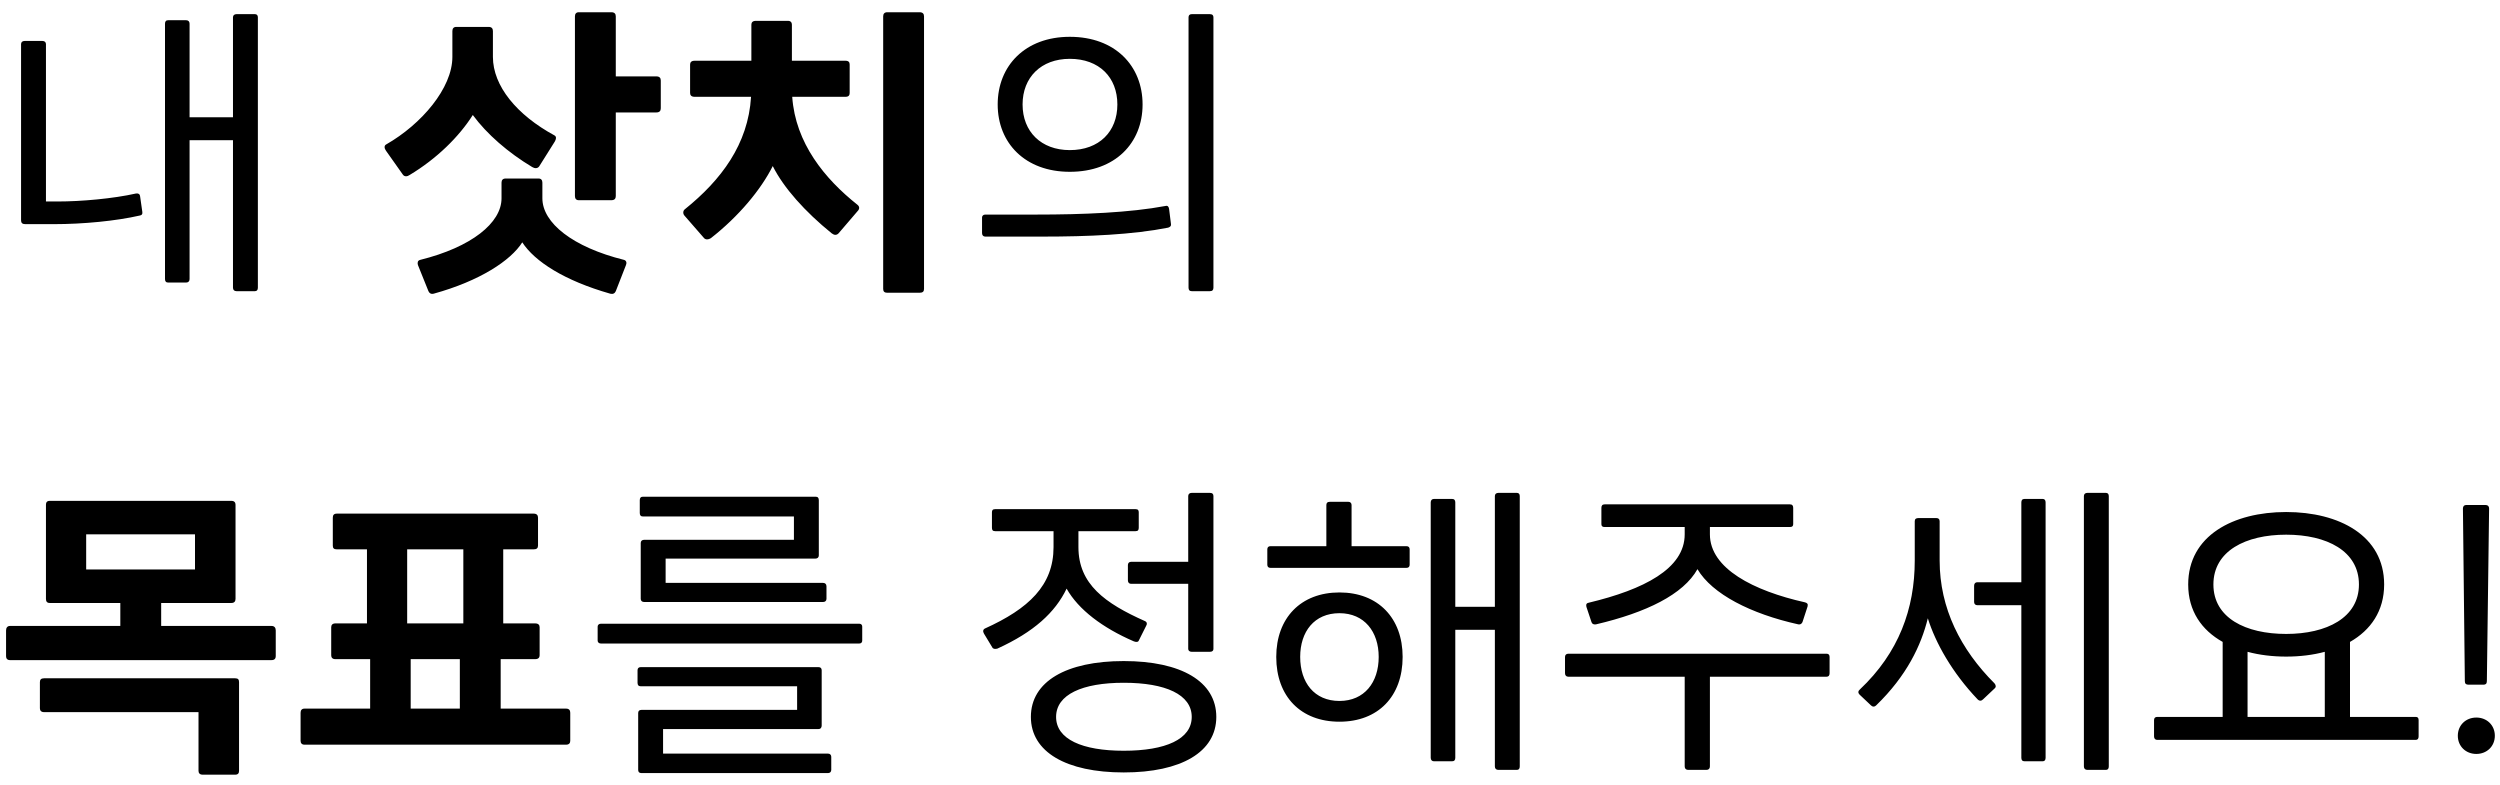 <svg width="188" height="59" viewBox="0 0 188 59" fill="none" xmlns="http://www.w3.org/2000/svg">
<path d="M17.784 1.064C17.616 1.064 17.52 1.16 17.52 1.304V8.816H14.256V1.784C14.256 1.616 14.16 1.52 13.992 1.52H12.648C12.48 1.52 12.408 1.616 12.408 1.784V20.984C12.408 21.152 12.48 21.248 12.648 21.248H13.992C14.16 21.248 14.256 21.152 14.256 20.984V10.544H17.52V21.632C17.52 21.8 17.616 21.896 17.784 21.896H19.176C19.32 21.896 19.392 21.8 19.392 21.632V1.304C19.392 1.16 19.32 1.064 19.176 1.064H17.784ZM10.536 14.768C10.512 14.576 10.392 14.528 10.224 14.552C8.52 14.936 6.12 15.152 4.344 15.152H3.456V3.32C3.456 3.176 3.36 3.08 3.192 3.08H1.848C1.68 3.08 1.584 3.176 1.584 3.32V16.568C1.584 16.76 1.68 16.856 1.896 16.856H4.056C6.264 16.856 8.736 16.616 10.512 16.208C10.656 16.184 10.728 16.112 10.704 15.944L10.536 14.768ZM46.307 5.744V1.232C46.307 1.04 46.211 0.92 45.971 0.92H43.523C43.331 0.92 43.235 1.04 43.235 1.232V14.744C43.235 14.936 43.331 15.056 43.523 15.056H45.971C46.211 15.056 46.307 14.936 46.307 14.744V8.456H49.355C49.595 8.456 49.691 8.336 49.691 8.144V6.056C49.691 5.864 49.595 5.744 49.355 5.744H46.307ZM35.555 8.648C36.611 10.088 38.219 11.48 40.019 12.56C40.211 12.68 40.427 12.68 40.547 12.512L41.723 10.64C41.819 10.472 41.867 10.28 41.699 10.184C38.867 8.648 37.067 6.464 37.067 4.28V2.336C37.067 2.144 36.971 2.024 36.755 2.024H34.307C34.115 2.024 34.019 2.144 34.019 2.336V4.28C34.019 6.632 31.691 9.344 29.051 10.856C28.859 10.952 28.907 11.168 29.027 11.336L30.299 13.136C30.419 13.304 30.635 13.28 30.803 13.16C32.843 11.936 34.523 10.28 35.555 8.648ZM46.931 19.544C43.067 18.584 40.787 16.76 40.787 14.912V13.736C40.787 13.544 40.691 13.424 40.499 13.424H38.027C37.811 13.424 37.715 13.544 37.715 13.736V14.912C37.715 16.76 35.459 18.584 31.595 19.544C31.403 19.592 31.379 19.76 31.427 19.928L32.219 21.896C32.291 22.064 32.435 22.136 32.603 22.088C36.083 21.128 38.411 19.592 39.275 18.224C40.211 19.664 42.443 21.104 45.899 22.088C46.091 22.136 46.235 22.064 46.307 21.896L47.075 19.928C47.147 19.76 47.099 19.592 46.931 19.544ZM66.727 0.92C66.511 0.92 66.415 1.04 66.415 1.232V21.728C66.415 21.92 66.511 22.016 66.727 22.016H69.151C69.391 22.016 69.487 21.92 69.487 21.728V1.232C69.487 1.04 69.391 0.92 69.151 0.92H66.727ZM64.471 15.392C62.023 13.448 59.815 10.76 59.575 7.28H63.583C63.823 7.28 63.895 7.16 63.895 6.992V4.856C63.895 4.688 63.823 4.568 63.583 4.568H59.551V1.856C59.551 1.688 59.455 1.568 59.263 1.568H56.839C56.599 1.568 56.503 1.688 56.503 1.856V4.568H52.231C51.991 4.568 51.895 4.688 51.895 4.856V6.992C51.895 7.16 51.991 7.28 52.231 7.28H56.479C56.263 10.856 54.223 13.544 51.511 15.728C51.343 15.848 51.343 16.088 51.487 16.232L52.951 17.912C53.071 18.032 53.263 18.032 53.455 17.912C55.543 16.28 57.223 14.264 58.111 12.488C58.927 14.12 60.535 15.92 62.551 17.552C62.743 17.696 62.911 17.696 63.055 17.552L64.495 15.872C64.639 15.728 64.663 15.536 64.471 15.392ZM90.986 21.896C91.178 21.896 91.25 21.8 91.25 21.632V1.304C91.25 1.16 91.178 1.064 90.986 1.064H89.618C89.45 1.064 89.378 1.16 89.378 1.304V21.632C89.378 21.8 89.45 21.896 89.618 21.896H90.986ZM80.45 12.92C83.858 12.92 85.922 10.76 85.922 7.856C85.922 4.952 83.858 2.768 80.45 2.768C77.09 2.768 75.026 4.952 75.026 7.856C75.026 10.76 77.09 12.92 80.45 12.92ZM80.45 11.288C78.29 11.288 76.898 9.896 76.898 7.856C76.898 5.816 78.29 4.424 80.45 4.424C82.658 4.424 84.026 5.816 84.026 7.856C84.026 9.896 82.658 11.288 80.45 11.288ZM78.41 17.792C81.842 17.792 85.178 17.648 87.842 17.12C87.986 17.072 88.082 17 88.058 16.856L87.914 15.704C87.89 15.56 87.818 15.44 87.65 15.488C84.962 15.992 81.458 16.136 77.93 16.136H74.09C73.946 16.136 73.85 16.232 73.85 16.352V17.528C73.85 17.696 73.946 17.792 74.09 17.792H78.41ZM12.12 47.072V45.344H17.4C17.616 45.344 17.712 45.224 17.712 45.032V37.952C17.712 37.784 17.616 37.664 17.4 37.664H3.744C3.528 37.664 3.456 37.784 3.456 37.952V45.032C3.456 45.224 3.528 45.344 3.744 45.344H9.048V47.072H0.744C0.552 47.072 0.456 47.216 0.456 47.408V49.352C0.456 49.52 0.552 49.64 0.744 49.64H20.424C20.64 49.64 20.736 49.52 20.736 49.352V47.408C20.736 47.216 20.64 47.072 20.424 47.072H12.12ZM14.664 40.184V42.824H6.48V40.184H14.664ZM3.312 51.008C3.096 51.008 3 51.104 3 51.296V53.264C3 53.432 3.096 53.552 3.312 53.552H14.928V57.968C14.928 58.136 15.024 58.256 15.24 58.256H17.688C17.904 58.256 17.976 58.136 17.976 57.968V51.296C17.976 51.104 17.904 51.008 17.688 51.008H3.312ZM37.651 53.288V49.568H40.243C40.483 49.568 40.58 49.448 40.58 49.28V47.168C40.58 47 40.483 46.88 40.243 46.88H37.843V41.312H40.123C40.364 41.312 40.459 41.216 40.459 41.024V38.936C40.459 38.744 40.364 38.624 40.123 38.624H25.34C25.099 38.624 25.027 38.744 25.027 38.936V41.024C25.027 41.216 25.099 41.312 25.34 41.312H27.596V46.88H25.22C25.003 46.88 24.907 47 24.907 47.168V49.28C24.907 49.448 25.003 49.568 25.22 49.568H27.835V53.288H22.892C22.7 53.288 22.604 53.408 22.604 53.6V55.712C22.604 55.88 22.7 56 22.892 56H42.572C42.788 56 42.883 55.88 42.883 55.712V53.6C42.883 53.408 42.788 53.288 42.572 53.288H37.651ZM34.843 41.312V46.88H30.619V41.312H34.843ZM34.58 49.568V53.288H30.884V49.568H34.58ZM61.887 45.272C62.055 45.272 62.151 45.176 62.151 45.032V44.096C62.151 43.928 62.055 43.832 61.887 43.832H50.055V42.008H61.311C61.479 42.008 61.575 41.912 61.575 41.768V37.616C61.575 37.448 61.503 37.352 61.335 37.352H48.351C48.183 37.352 48.111 37.448 48.111 37.616V38.576C48.111 38.744 48.183 38.84 48.351 38.84H59.703V40.592H48.447C48.279 40.592 48.183 40.688 48.183 40.832V45.032C48.183 45.176 48.279 45.272 48.447 45.272H61.887ZM64.623 48.392C64.767 48.392 64.839 48.296 64.839 48.176V47.12C64.839 47 64.767 46.904 64.623 46.904H45.183C45.039 46.904 44.943 47 44.943 47.12V48.176C44.943 48.296 45.039 48.392 45.183 48.392H64.623ZM62.271 58.136C62.415 58.136 62.511 58.04 62.511 57.896V56.912C62.511 56.768 62.415 56.672 62.271 56.672H49.863V54.824H61.551C61.719 54.824 61.791 54.704 61.791 54.56V50.408C61.791 50.264 61.719 50.168 61.551 50.168H48.183C48.015 50.168 47.943 50.264 47.943 50.408V51.344C47.943 51.512 48.015 51.608 48.183 51.608H59.943V53.384H48.231C48.063 53.384 47.991 53.48 47.991 53.624V57.896C47.991 58.04 48.063 58.136 48.231 58.136H62.271ZM85.058 42.248C84.914 42.248 84.818 42.344 84.818 42.488V43.64C84.818 43.808 84.914 43.904 85.058 43.904H89.354V48.8C89.354 48.92 89.45 49.016 89.618 49.016H90.986C91.178 49.016 91.25 48.92 91.25 48.8V37.304C91.25 37.16 91.178 37.064 90.986 37.064H89.618C89.45 37.064 89.354 37.16 89.354 37.304V42.248H85.058ZM80.21 44.264C81.098 45.848 82.922 47.216 85.25 48.224C85.418 48.296 85.586 48.296 85.634 48.176L86.186 47.072C86.282 46.928 86.258 46.784 86.114 46.712C83.09 45.368 81.098 43.928 81.098 41.144V39.944H85.394C85.586 39.944 85.634 39.848 85.634 39.68V38.528C85.634 38.384 85.586 38.288 85.394 38.288H74.834C74.642 38.288 74.594 38.384 74.594 38.528V39.68C74.594 39.848 74.642 39.944 74.834 39.944H79.226V41.144C79.226 44.024 77.354 45.776 74.066 47.264C73.922 47.336 73.898 47.48 73.994 47.648L74.618 48.68C74.666 48.8 74.834 48.824 75.002 48.776C77.738 47.528 79.346 46.064 80.21 44.264ZM84.506 49.712C80.186 49.712 77.522 51.248 77.522 53.912C77.522 56.552 80.186 58.088 84.506 58.088C88.826 58.088 91.466 56.552 91.466 53.912C91.466 51.248 88.826 49.712 84.506 49.712ZM84.506 56.456C81.386 56.456 79.418 55.592 79.418 53.912C79.418 52.232 81.386 51.344 84.506 51.344C87.65 51.344 89.618 52.232 89.618 53.912C89.618 55.592 87.65 56.456 84.506 56.456ZM112.678 37.064C112.51 37.064 112.414 37.16 112.414 37.304V45.632H109.438V37.784C109.438 37.616 109.366 37.52 109.198 37.52H107.83C107.686 37.52 107.59 37.616 107.59 37.784V56.984C107.59 57.152 107.686 57.248 107.83 57.248H109.198C109.366 57.248 109.438 57.152 109.438 56.984V47.36H112.414V57.632C112.414 57.8 112.51 57.896 112.678 57.896H114.07C114.214 57.896 114.286 57.8 114.286 57.632V37.304C114.286 37.16 114.214 37.064 114.07 37.064H112.678ZM101.638 41.072V37.976C101.638 37.832 101.542 37.736 101.398 37.736H100.006C99.814 37.736 99.742 37.832 99.742 37.976V41.072H95.542C95.374 41.072 95.302 41.168 95.302 41.312V42.464C95.302 42.608 95.374 42.704 95.542 42.704H105.766C105.934 42.704 106.006 42.608 106.006 42.464V41.312C106.006 41.168 105.934 41.072 105.766 41.072H101.638ZM100.726 44.552C97.822 44.552 95.974 46.472 95.974 49.4C95.974 52.376 97.822 54.272 100.726 54.272C103.63 54.272 105.478 52.376 105.478 49.4C105.478 46.472 103.63 44.552 100.726 44.552ZM100.726 52.712C98.83 52.712 97.774 51.32 97.774 49.4C97.774 47.504 98.83 46.112 100.726 46.112C102.598 46.112 103.678 47.504 103.678 49.4C103.678 51.32 102.598 52.712 100.726 52.712ZM119.681 46.784C119.729 46.928 119.849 46.976 120.017 46.952C123.809 46.064 126.593 44.696 127.649 42.8C128.753 44.672 131.657 46.16 135.233 46.952C135.377 46.976 135.473 46.928 135.545 46.784L135.929 45.608C135.977 45.416 135.905 45.344 135.737 45.296C131.873 44.432 128.585 42.752 128.585 40.184V39.632H134.609C134.777 39.632 134.849 39.56 134.849 39.416V38.192C134.849 38.024 134.777 37.928 134.609 37.928H120.665C120.497 37.928 120.425 38.024 120.425 38.192V39.416C120.425 39.56 120.497 39.632 120.665 39.632H126.689V40.184C126.689 42.776 123.593 44.336 119.489 45.32C119.321 45.344 119.249 45.44 119.297 45.632L119.681 46.784ZM117.929 49.16C117.785 49.16 117.689 49.256 117.689 49.4V50.624C117.689 50.792 117.785 50.888 117.929 50.888H126.689V57.632C126.689 57.8 126.785 57.896 126.953 57.896H128.321C128.489 57.896 128.585 57.8 128.585 57.632V50.888H137.369C137.513 50.888 137.585 50.792 137.585 50.624V49.4C137.585 49.256 137.513 49.16 137.369 49.16H117.929ZM156.973 37.064C156.805 37.064 156.709 37.16 156.709 37.304V57.632C156.709 57.8 156.805 57.896 156.973 57.896H158.365C158.509 57.896 158.581 57.8 158.581 57.632V37.304C158.581 37.16 158.509 37.064 158.365 37.064H156.973ZM152.245 37.52C152.077 37.52 152.005 37.616 152.005 37.784V43.784H148.693C148.549 43.784 148.453 43.88 148.453 44.048V45.272C148.453 45.416 148.549 45.512 148.693 45.512H152.005V56.984C152.005 57.152 152.077 57.248 152.245 57.248H153.613C153.757 57.248 153.829 57.152 153.829 56.984V37.784C153.829 37.616 153.757 37.52 153.613 37.52H152.245ZM145.861 42.152V39.2C145.861 39.032 145.765 38.96 145.621 38.96H144.253C144.085 38.96 143.989 39.032 143.989 39.2V42.152C143.989 45.776 142.789 49.088 139.861 51.848C139.717 51.968 139.717 52.112 139.837 52.232L140.701 53.048C140.821 53.168 140.965 53.168 141.085 53.048C143.389 50.816 144.469 48.536 144.973 46.496C145.549 48.344 146.797 50.576 148.717 52.592C148.861 52.736 149.005 52.712 149.125 52.592L149.989 51.776C150.109 51.68 150.109 51.536 149.989 51.392C147.445 48.848 145.861 45.752 145.861 42.152ZM176.72 53.912V48.272C178.28 47.384 179.288 45.944 179.288 43.952C179.288 40.28 175.904 38.504 171.92 38.504C167.936 38.504 164.552 40.28 164.552 43.952C164.552 45.944 165.56 47.384 167.144 48.272V53.912H162.224C162.08 53.912 161.984 53.984 161.984 54.152V55.376C161.984 55.544 162.08 55.64 162.224 55.64H181.664C181.808 55.64 181.88 55.544 181.88 55.376V54.152C181.88 53.984 181.808 53.912 181.664 53.912H176.72ZM171.92 40.208C174.968 40.208 177.392 41.432 177.392 43.952C177.392 46.448 174.968 47.672 171.92 47.672C168.872 47.672 166.448 46.472 166.448 43.952C166.448 41.432 168.872 40.208 171.92 40.208ZM169.016 49.016C169.904 49.256 170.888 49.376 171.92 49.376C172.952 49.376 173.936 49.256 174.824 49.016V53.912H169.016V49.016ZM186.772 51.488C186.916 51.488 187.012 51.416 187.012 51.224L187.18 38.24C187.18 38.072 187.084 37.976 186.916 37.976H185.452C185.308 37.976 185.212 38.072 185.212 38.24L185.356 51.224C185.356 51.416 185.452 51.488 185.62 51.488H186.772ZM186.22 56.696C187.012 56.696 187.612 56.12 187.612 55.328C187.612 54.536 187.012 53.96 186.22 53.96C185.428 53.96 184.828 54.536 184.828 55.328C184.828 56.12 185.428 56.696 186.22 56.696Z" fill="black"/>
</svg>
